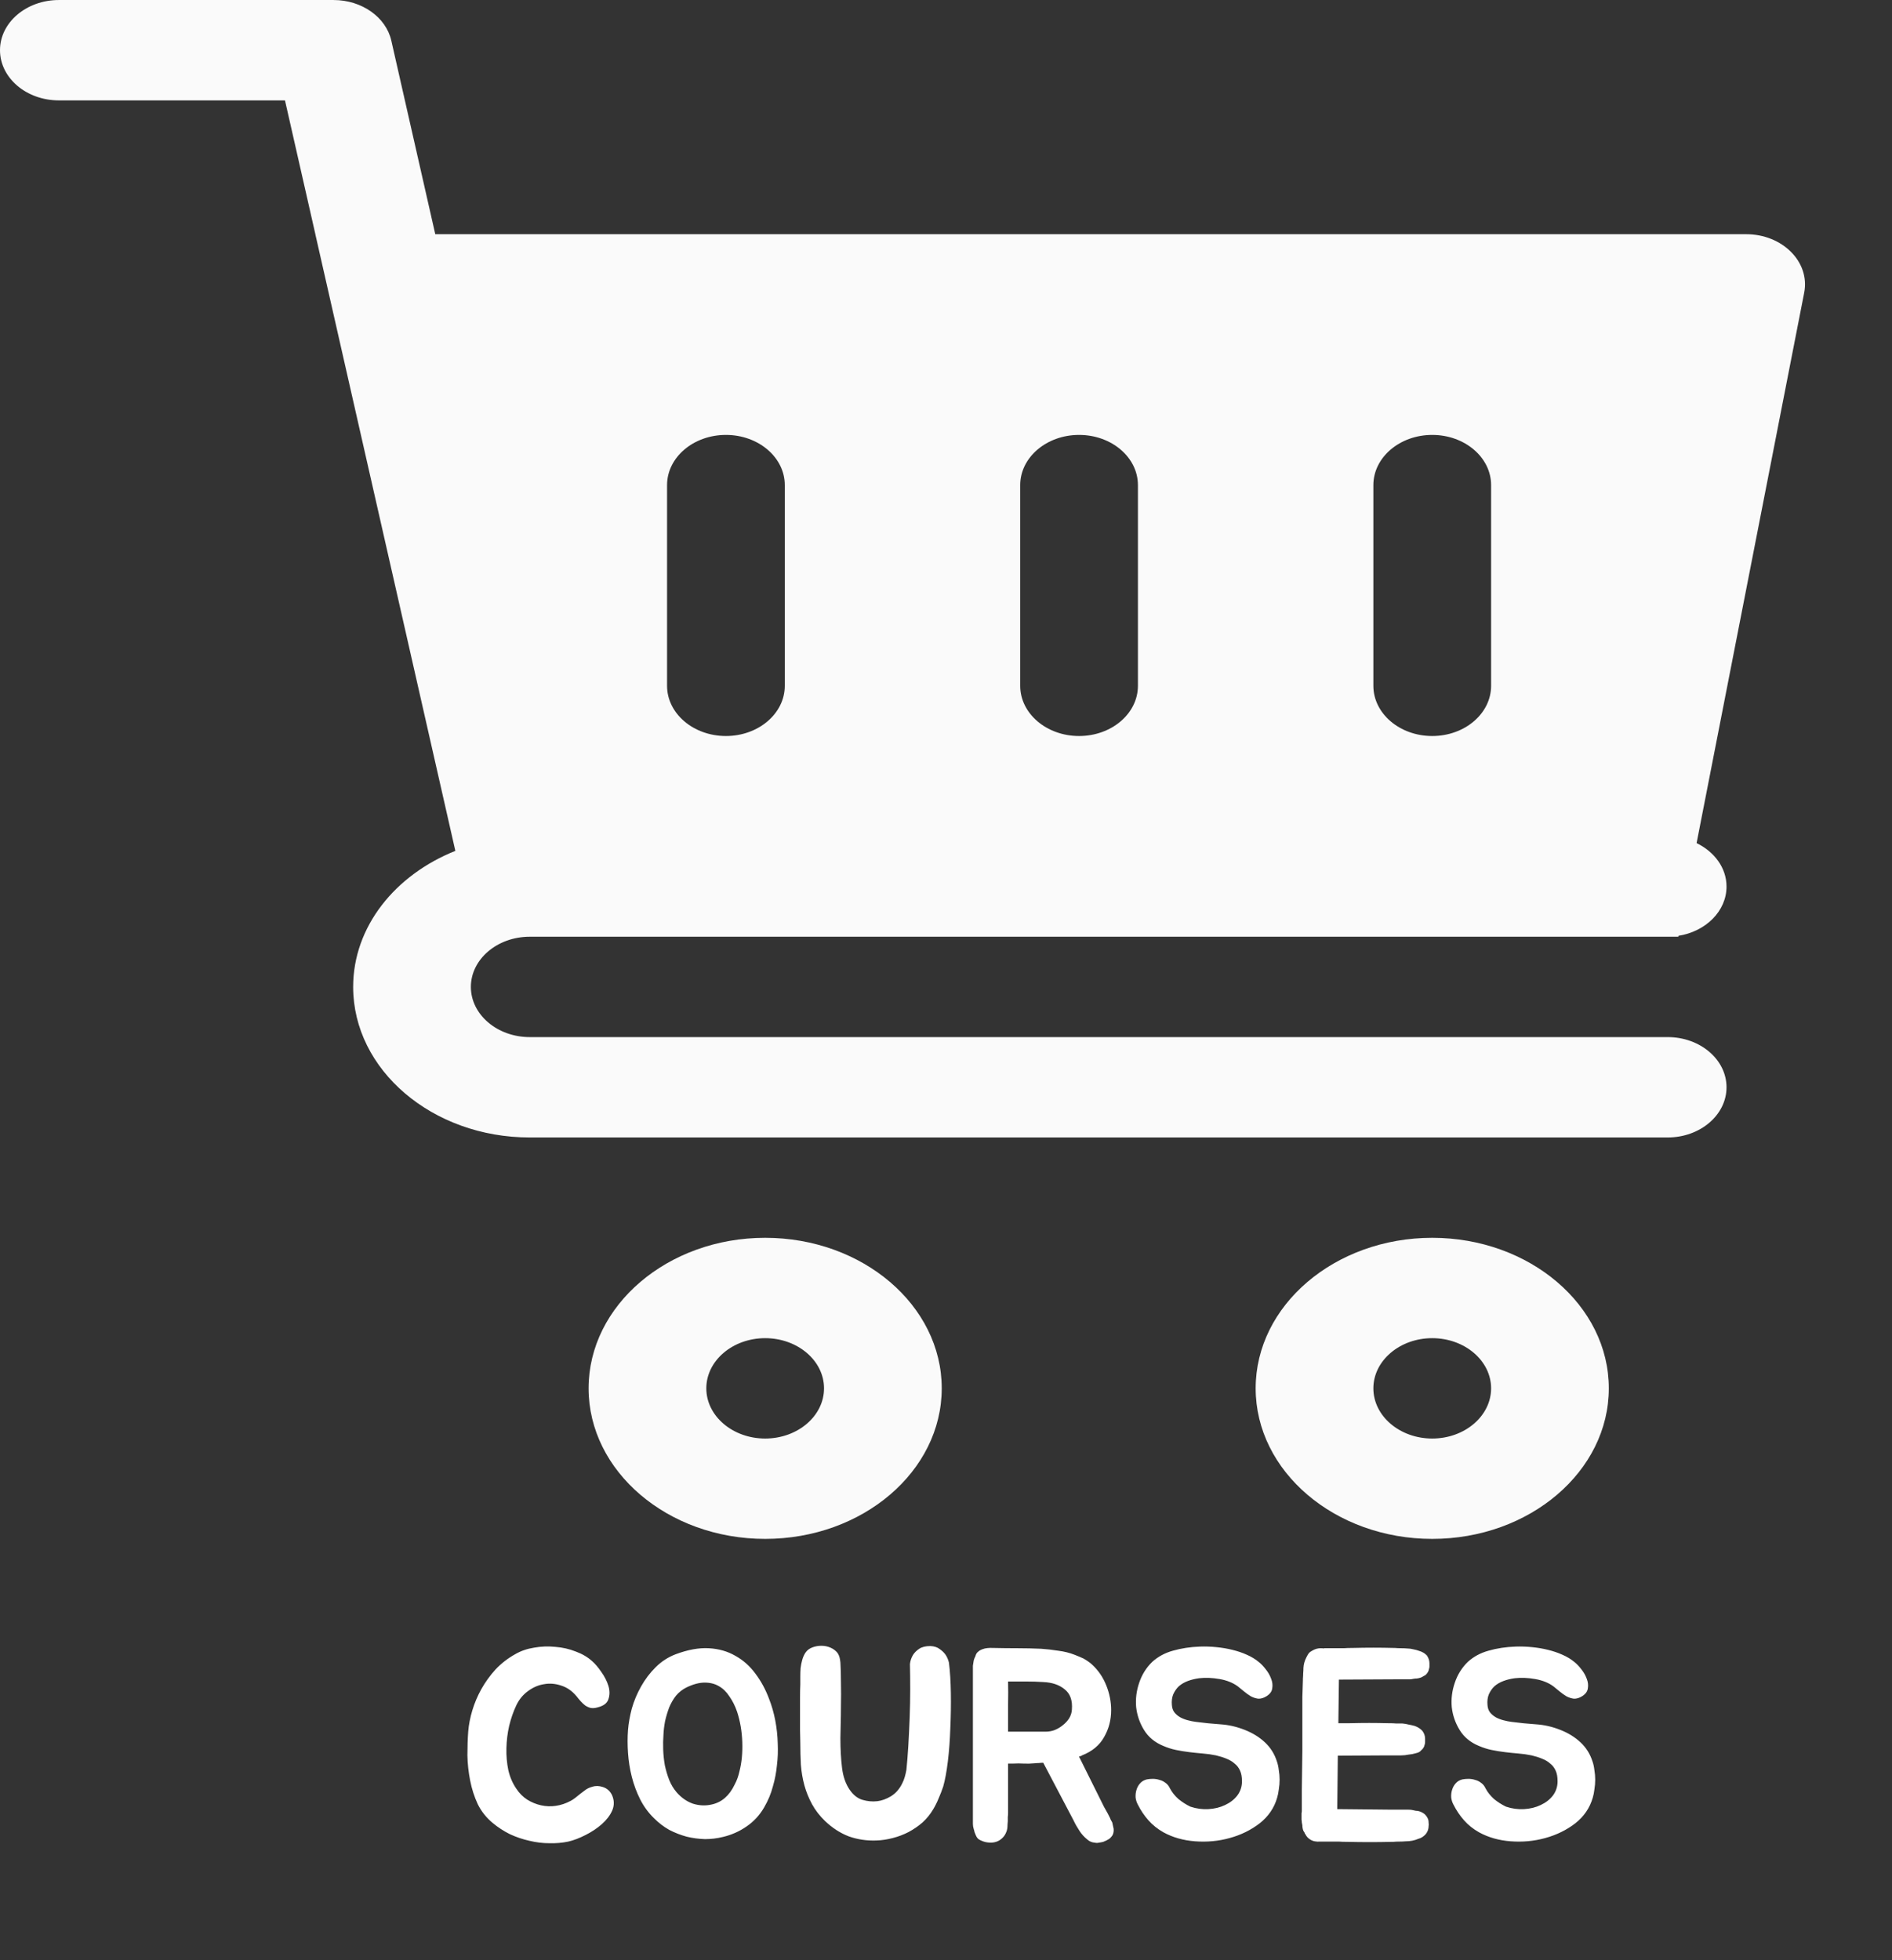 <svg width="111" height="115" viewBox="0 0 111 115" fill="none" xmlns="http://www.w3.org/2000/svg">
<rect x="0" y="0" width="111" height="115" fill="#333333" stroke="none"/>
<g clip-path="url(#clip0)">
<path d="M44.891 72.624C39.179 72.624 34.532 76.586 34.532 81.456C34.532 86.327 39.179 90.289 44.891 90.289C50.603 90.289 55.25 86.327 55.25 81.456C55.25 76.586 50.603 72.624 44.891 72.624ZM44.891 84.401C42.987 84.401 41.438 83.08 41.438 81.456C41.438 79.833 42.987 78.512 44.891 78.512C46.795 78.512 48.344 79.833 48.344 81.456C48.344 83.08 46.795 84.401 44.891 84.401Z" fill="#FAFAFA"/>
<path d="M84.026 72.624C78.314 72.624 73.667 76.586 73.667 81.456C73.667 86.327 78.314 90.289 84.026 90.289C89.739 90.289 94.386 86.327 94.386 81.456C94.386 76.586 89.739 72.624 84.026 72.624ZM84.026 84.401C82.122 84.401 80.573 83.08 80.573 81.456C80.573 79.833 82.122 78.512 84.026 78.512C85.931 78.512 87.48 79.833 87.48 81.456C87.48 83.08 85.931 84.401 84.026 84.401Z" fill="#FAFAFA"/>
<path d="M102.443 13.741H25.536L22.958 2.385C22.643 1.002 21.223 0.001 19.568 0.001H3.453C1.547 0.001 0 1.32 0 2.945C0 4.571 1.547 5.89 3.453 5.89H16.719L18.502 13.741H18.5L26.715 49.922C23.185 51.331 20.719 54.367 20.719 57.904C20.719 62.774 25.366 66.737 31.078 66.737H97.839C99.745 66.737 101.292 65.418 101.292 63.792C101.292 62.167 99.745 60.848 97.839 60.848H31.078C29.174 60.848 27.625 59.527 27.625 57.904C27.625 56.28 29.174 54.959 31.078 54.959H97.839H98.462L98.472 54.905C100.076 54.651 101.292 53.456 101.292 52.015C101.292 50.918 100.579 49.973 99.536 49.466L105.849 17.17C106.2 15.367 104.569 13.741 102.443 13.741ZM46.042 40.238C46.042 41.864 44.495 43.183 42.589 43.183C40.682 43.183 39.135 41.864 39.135 40.238V28.462C39.135 26.836 40.682 25.517 42.589 25.517C44.495 25.517 46.042 26.836 46.042 28.462V40.238ZM66.76 40.238C66.76 41.864 65.214 43.183 63.307 43.183C61.401 43.183 59.854 41.864 59.854 40.238V28.462C59.854 26.836 61.401 25.517 63.307 25.517C65.214 25.517 66.76 26.836 66.76 28.462V40.238ZM87.48 40.238C87.48 41.864 85.933 43.183 84.026 43.183C82.12 43.183 80.573 41.864 80.573 40.238V28.462C80.573 26.836 82.12 25.517 84.026 25.517C85.933 25.517 87.48 26.836 87.48 28.462V40.238Z" fill="#FAFAFA"/>
<path d="M35.902 105.312C36.04 105.621 36.046 105.925 35.918 106.224C35.79 106.512 35.587 106.779 35.31 107.024C35.032 107.269 34.712 107.483 34.35 107.664C33.998 107.845 33.662 107.973 33.342 108.048C32.99 108.123 32.616 108.155 32.222 108.144C31.838 108.144 31.448 108.096 31.054 108C30.67 107.915 30.291 107.787 29.918 107.616C29.555 107.435 29.219 107.216 28.91 106.96C28.536 106.651 28.243 106.283 28.03 105.856C27.827 105.419 27.678 104.955 27.582 104.464C27.486 103.973 27.432 103.483 27.422 102.992C27.422 102.491 27.438 102.021 27.47 101.584C27.502 101.189 27.582 100.779 27.71 100.352C27.838 99.925 28.014 99.509 28.238 99.104C28.472 98.688 28.75 98.304 29.07 97.952C29.4 97.6 29.784 97.301 30.222 97.056C30.552 96.864 30.92 96.736 31.326 96.672C31.742 96.597 32.158 96.581 32.574 96.624C33 96.656 33.4 96.747 33.774 96.896C34.158 97.035 34.483 97.227 34.75 97.472C34.92 97.621 35.096 97.829 35.278 98.096C35.47 98.363 35.608 98.635 35.694 98.912C35.779 99.189 35.779 99.451 35.694 99.696C35.619 99.931 35.406 100.091 35.054 100.176C34.904 100.219 34.771 100.229 34.654 100.208C34.536 100.176 34.43 100.128 34.334 100.064C34.238 99.989 34.147 99.904 34.062 99.808C33.976 99.712 33.896 99.616 33.822 99.52C33.566 99.211 33.267 99.003 32.926 98.896C32.584 98.779 32.243 98.752 31.902 98.816C31.571 98.869 31.256 99.008 30.958 99.232C30.67 99.445 30.446 99.723 30.286 100.064C30.115 100.427 29.976 100.827 29.87 101.264C29.774 101.691 29.72 102.128 29.71 102.576C29.699 103.013 29.736 103.44 29.822 103.856C29.918 104.272 30.078 104.64 30.302 104.96C30.472 105.216 30.68 105.424 30.926 105.584C31.182 105.744 31.454 105.856 31.742 105.92C32.03 105.984 32.318 105.995 32.606 105.952C32.904 105.909 33.192 105.813 33.47 105.664C33.555 105.621 33.646 105.563 33.742 105.488C33.848 105.403 33.955 105.317 34.062 105.232C34.168 105.147 34.275 105.067 34.382 104.992C34.499 104.917 34.622 104.864 34.75 104.832C34.942 104.768 35.15 104.773 35.374 104.848C35.608 104.923 35.784 105.077 35.902 105.312ZM39.644 97.056C40.358 96.789 41.004 96.672 41.58 96.704C42.166 96.736 42.689 96.885 43.148 97.152C43.606 97.408 43.996 97.755 44.316 98.192C44.647 98.629 44.913 99.12 45.116 99.664C45.276 100.069 45.398 100.496 45.484 100.944C45.569 101.392 45.617 101.84 45.628 102.288C45.649 102.725 45.633 103.157 45.58 103.584C45.537 104.011 45.462 104.405 45.356 104.768C45.292 105.013 45.217 105.237 45.132 105.44C45.047 105.643 44.945 105.845 44.828 106.048C44.561 106.507 44.215 106.88 43.788 107.168C43.372 107.456 42.913 107.659 42.412 107.776C42.071 107.861 41.718 107.904 41.356 107.904C40.993 107.893 40.636 107.845 40.284 107.76C39.932 107.664 39.59 107.531 39.26 107.36C38.94 107.179 38.647 106.955 38.38 106.688C38.049 106.368 37.777 106 37.564 105.584C37.35 105.157 37.185 104.715 37.068 104.256C36.95 103.787 36.876 103.317 36.844 102.848C36.812 102.379 36.812 101.931 36.844 101.504C36.876 101.109 36.95 100.688 37.068 100.24C37.196 99.792 37.377 99.36 37.612 98.944C37.846 98.528 38.129 98.155 38.46 97.824C38.801 97.483 39.196 97.227 39.644 97.056ZM43.388 103.904C43.516 103.403 43.569 102.837 43.548 102.208C43.526 101.579 43.425 100.987 43.244 100.432C43.127 100.091 42.977 99.792 42.796 99.536C42.625 99.269 42.417 99.067 42.172 98.928C41.937 98.789 41.66 98.72 41.34 98.72C41.02 98.72 40.663 98.816 40.268 99.008C40.033 99.125 39.831 99.285 39.66 99.488C39.5 99.691 39.367 99.92 39.26 100.176C39.164 100.432 39.084 100.699 39.02 100.976C38.967 101.253 38.934 101.52 38.924 101.776C38.903 102.053 38.897 102.347 38.908 102.656C38.919 102.955 38.95 103.259 39.004 103.568C39.068 103.867 39.153 104.155 39.26 104.432C39.367 104.699 39.511 104.939 39.692 105.152C39.969 105.472 40.289 105.696 40.652 105.824C41.025 105.941 41.393 105.957 41.756 105.872C42.343 105.744 42.791 105.355 43.1 104.704C43.228 104.469 43.324 104.203 43.388 103.904ZM55.673 97.552C55.737 98.064 55.774 98.661 55.785 99.344C55.795 100.016 55.785 100.699 55.753 101.392C55.731 102.075 55.684 102.725 55.609 103.344C55.534 103.952 55.444 104.443 55.337 104.816C55.262 105.04 55.172 105.275 55.065 105.52C54.969 105.755 54.862 105.968 54.745 106.16C54.574 106.448 54.366 106.704 54.121 106.928C53.876 107.141 53.603 107.328 53.305 107.488C53.017 107.637 52.708 107.755 52.377 107.84C52.057 107.925 51.737 107.973 51.417 107.984C50.852 108.005 50.313 107.925 49.801 107.744C49.3 107.552 48.836 107.253 48.409 106.848C48.089 106.539 47.833 106.208 47.641 105.856C47.449 105.504 47.3 105.136 47.193 104.752C47.086 104.357 47.017 103.952 46.985 103.536C46.964 103.12 46.953 102.693 46.953 102.256C46.953 102.053 46.947 101.803 46.937 101.504C46.937 101.195 46.937 100.88 46.937 100.56C46.937 100.229 46.937 99.909 46.937 99.6C46.937 99.291 46.942 99.029 46.953 98.816C46.953 98.677 46.953 98.528 46.953 98.368C46.953 98.197 46.958 98.032 46.969 97.872C46.99 97.701 47.022 97.541 47.065 97.392C47.108 97.232 47.172 97.088 47.257 96.96C47.353 96.821 47.486 96.72 47.657 96.656C47.828 96.592 48.004 96.56 48.185 96.56C48.377 96.56 48.558 96.597 48.729 96.672C48.9 96.747 49.038 96.853 49.145 96.992C49.198 97.077 49.236 97.163 49.257 97.248C49.278 97.333 49.294 97.429 49.305 97.536C49.326 97.888 49.337 98.288 49.337 98.736C49.347 99.184 49.347 99.621 49.337 100.048C49.337 100.464 49.331 100.848 49.321 101.2C49.31 101.552 49.305 101.813 49.305 101.984C49.305 102.624 49.337 103.205 49.401 103.728C49.465 104.24 49.614 104.667 49.849 105.008C50.062 105.317 50.313 105.515 50.601 105.6C50.889 105.685 51.177 105.712 51.465 105.68C51.731 105.648 51.998 105.552 52.265 105.392C52.542 105.221 52.761 104.976 52.921 104.656C52.985 104.539 53.038 104.405 53.081 104.256C53.123 104.107 53.156 103.968 53.177 103.84C53.219 103.435 53.257 102.965 53.289 102.432C53.321 101.888 53.347 101.333 53.369 100.768C53.39 100.203 53.401 99.648 53.401 99.104C53.401 98.56 53.395 98.069 53.385 97.632C53.406 97.44 53.465 97.264 53.561 97.104C53.646 96.965 53.769 96.843 53.929 96.736C54.089 96.629 54.307 96.576 54.585 96.576C54.809 96.587 54.99 96.645 55.129 96.752C55.267 96.848 55.38 96.955 55.465 97.072C55.561 97.211 55.63 97.371 55.673 97.552ZM65.334 107.296C65.344 107.403 65.334 107.504 65.302 107.6C65.28 107.664 65.248 107.717 65.206 107.76C65.174 107.803 65.131 107.845 65.078 107.888C64.981 107.952 64.864 108.011 64.725 108.064C64.64 108.085 64.555 108.101 64.469 108.112C64.395 108.133 64.315 108.133 64.23 108.112C64.059 108.101 63.91 108.037 63.782 107.92C63.6 107.771 63.451 107.605 63.334 107.424C63.28 107.339 63.221 107.243 63.157 107.136C63.093 107.029 63.035 106.917 62.981 106.8L61.206 103.424C61.12 103.424 61.035 103.429 60.95 103.44C60.864 103.44 60.779 103.445 60.694 103.456C60.469 103.477 60.256 103.483 60.053 103.472C59.861 103.461 59.659 103.461 59.446 103.472H59.142V106.368C59.142 106.453 59.136 106.533 59.126 106.608C59.126 106.683 59.126 106.763 59.126 106.848C59.126 106.901 59.12 106.971 59.109 107.056C59.109 107.141 59.104 107.221 59.093 107.296C59.072 107.413 59.024 107.536 58.95 107.664C58.875 107.781 58.773 107.883 58.645 107.968C58.422 108.107 58.15 108.144 57.83 108.08C57.691 108.048 57.557 107.995 57.429 107.92C57.387 107.888 57.349 107.851 57.318 107.808C57.285 107.755 57.259 107.701 57.237 107.648C57.216 107.595 57.195 107.541 57.173 107.488C57.163 107.424 57.147 107.365 57.126 107.312C57.093 107.205 57.078 107.104 57.078 107.008V97.92C57.078 97.856 57.078 97.792 57.078 97.728C57.088 97.653 57.099 97.589 57.109 97.536C57.12 97.419 57.157 97.301 57.221 97.184C57.254 97.056 57.307 96.965 57.382 96.912C57.446 96.848 57.541 96.795 57.669 96.752C57.808 96.699 58.005 96.677 58.261 96.688C58.742 96.699 59.216 96.704 59.685 96.704C60.155 96.704 60.624 96.715 61.093 96.736C61.403 96.757 61.728 96.795 62.069 96.848C62.422 96.891 62.747 96.971 63.045 97.088C63.237 97.163 63.413 97.237 63.574 97.312C63.776 97.429 63.936 97.541 64.053 97.648C64.427 97.989 64.71 98.4 64.901 98.88C65.094 99.36 65.189 99.845 65.189 100.336C65.189 100.912 65.051 101.44 64.773 101.92C64.507 102.4 64.075 102.757 63.477 102.992C63.456 103.013 63.424 103.029 63.382 103.04C63.349 103.04 63.323 103.045 63.301 103.056L64.773 106.016L64.918 106.272C64.939 106.315 64.966 106.363 64.998 106.416C65.029 106.469 65.056 106.523 65.078 106.576C65.109 106.629 65.136 106.688 65.157 106.752C65.189 106.816 65.222 106.875 65.254 106.928C65.285 107.077 65.312 107.2 65.334 107.296ZM61.334 101.6C61.526 101.6 61.707 101.568 61.877 101.504C62.059 101.429 62.219 101.333 62.358 101.216C62.507 101.099 62.63 100.965 62.725 100.816C62.822 100.656 62.875 100.485 62.886 100.304C62.928 99.771 62.789 99.376 62.469 99.12C62.15 98.853 61.728 98.709 61.206 98.688C60.896 98.667 60.555 98.656 60.181 98.656C59.819 98.656 59.472 98.656 59.142 98.656C59.152 99.093 59.152 99.541 59.142 100C59.142 100.448 59.142 100.981 59.142 101.6H61.334ZM74.912 103.344C74.966 103.493 75.003 103.664 75.024 103.856C75.056 104.037 75.072 104.224 75.072 104.416C75.072 104.608 75.056 104.8 75.024 104.992C75.003 105.173 74.971 105.333 74.928 105.472C74.758 106.069 74.416 106.571 73.904 106.976C73.392 107.371 72.806 107.659 72.144 107.84C71.494 108.021 70.816 108.085 70.112 108.032C69.419 107.979 68.8 107.803 68.256 107.504C67.915 107.312 67.622 107.077 67.376 106.8C67.131 106.523 66.923 106.213 66.752 105.872C66.688 105.755 66.646 105.621 66.624 105.472C66.614 105.312 66.63 105.163 66.672 105.024C66.715 104.875 66.784 104.747 66.88 104.64C66.976 104.523 67.11 104.443 67.28 104.4C67.387 104.379 67.504 104.368 67.632 104.368C67.771 104.368 67.904 104.389 68.032 104.432C68.16 104.464 68.278 104.523 68.384 104.608C68.491 104.683 68.576 104.789 68.64 104.928C68.758 105.152 68.923 105.36 69.136 105.552C69.36 105.733 69.595 105.883 69.84 106C70.192 106.117 70.544 106.165 70.896 106.144C71.259 106.123 71.584 106.043 71.872 105.904C72.171 105.765 72.411 105.579 72.592 105.344C72.774 105.099 72.864 104.821 72.864 104.512C72.864 104.256 72.827 104.048 72.752 103.888C72.678 103.717 72.571 103.579 72.432 103.472C72.304 103.355 72.144 103.259 71.952 103.184C71.771 103.109 71.568 103.045 71.344 102.992C71.088 102.939 70.827 102.901 70.56 102.88C70.304 102.859 70.043 102.832 69.776 102.8C69.51 102.768 69.248 102.725 68.992 102.672C68.736 102.619 68.486 102.539 68.24 102.432C67.75 102.229 67.376 101.92 67.12 101.504C66.864 101.088 66.71 100.64 66.656 100.16C66.614 99.68 66.672 99.205 66.832 98.736C66.992 98.256 67.248 97.845 67.6 97.504C67.942 97.195 68.347 96.976 68.816 96.848C69.296 96.709 69.824 96.629 70.4 96.608C70.72 96.597 71.04 96.608 71.36 96.64C71.691 96.672 72.006 96.725 72.304 96.8C72.614 96.875 72.896 96.971 73.152 97.088C73.419 97.205 73.648 97.344 73.84 97.504C73.979 97.611 74.118 97.755 74.256 97.936C74.395 98.107 74.502 98.293 74.576 98.496C74.651 98.688 74.672 98.875 74.64 99.056C74.619 99.237 74.507 99.392 74.304 99.52C74.134 99.627 73.968 99.675 73.808 99.664C73.659 99.643 73.515 99.595 73.376 99.52C73.238 99.435 73.104 99.339 72.976 99.232C72.848 99.125 72.731 99.029 72.624 98.944C72.336 98.731 71.979 98.587 71.552 98.512C71.126 98.437 70.726 98.421 70.352 98.464C70.118 98.496 69.899 98.549 69.696 98.624C69.494 98.699 69.318 98.8 69.168 98.928C69.03 99.056 68.918 99.216 68.832 99.408C68.758 99.589 68.731 99.797 68.752 100.032C68.763 100.203 68.811 100.347 68.896 100.464C68.992 100.581 69.104 100.677 69.232 100.752C69.371 100.827 69.52 100.885 69.68 100.928C69.84 100.971 70 101.003 70.16 101.024C70.64 101.088 71.12 101.136 71.6 101.168C72.08 101.2 72.55 101.307 73.008 101.488C73.478 101.669 73.878 101.915 74.208 102.224C74.539 102.533 74.774 102.907 74.912 103.344ZM78.551 98.592L78.519 101.104H79.159C79.596 101.093 79.985 101.088 80.327 101.088C80.668 101.088 81.047 101.093 81.463 101.104H81.543C81.671 101.104 81.793 101.109 81.911 101.12C82.039 101.12 82.161 101.12 82.279 101.12C82.407 101.131 82.529 101.152 82.647 101.184C82.764 101.205 82.881 101.232 82.999 101.264C83.18 101.328 83.329 101.424 83.447 101.552C83.553 101.691 83.607 101.845 83.607 102.016C83.607 102.069 83.607 102.133 83.607 102.208C83.607 102.272 83.596 102.331 83.575 102.384C83.553 102.501 83.484 102.608 83.367 102.704C83.313 102.779 83.212 102.832 83.063 102.864C82.924 102.907 82.785 102.933 82.647 102.944C82.497 102.976 82.348 102.992 82.199 102.992H81.447L78.487 103.008L78.455 106.144L81.639 106.176H82.391C82.476 106.176 82.556 106.176 82.631 106.176C82.705 106.176 82.775 106.181 82.839 106.192C82.924 106.213 82.999 106.229 83.063 106.24C83.137 106.24 83.207 106.251 83.271 106.272C83.399 106.315 83.505 106.373 83.591 106.448C83.697 106.555 83.767 106.667 83.799 106.784C83.809 106.837 83.815 106.896 83.815 106.96C83.825 107.013 83.825 107.072 83.815 107.136C83.815 107.307 83.761 107.461 83.655 107.6C83.527 107.749 83.377 107.845 83.207 107.888C82.983 107.984 82.737 108.032 82.471 108.032C82.353 108.043 82.231 108.048 82.103 108.048C81.975 108.048 81.852 108.053 81.735 108.064H81.639C80.807 108.085 79.943 108.085 79.047 108.064C78.833 108.064 78.663 108.059 78.535 108.048C78.407 108.048 78.289 108.048 78.183 108.048C78.087 108.048 77.985 108.048 77.879 108.048C77.772 108.048 77.633 108.048 77.463 108.048C77.217 108.069 77.015 108.027 76.855 107.92C76.737 107.845 76.647 107.744 76.583 107.616C76.551 107.584 76.535 107.552 76.535 107.52C76.524 107.499 76.513 107.483 76.503 107.472C76.492 107.461 76.481 107.445 76.471 107.424C76.449 107.371 76.433 107.317 76.423 107.264C76.412 107.2 76.407 107.141 76.407 107.088C76.396 107.035 76.385 106.981 76.375 106.928C76.375 106.875 76.369 106.821 76.359 106.768V106.512C76.359 106.469 76.359 106.427 76.359 106.384C76.369 106.341 76.375 106.299 76.375 106.256V105.008L76.407 102.704V100.576C76.407 100.192 76.407 99.851 76.407 99.552C76.417 99.253 76.428 98.928 76.439 98.576V98.496C76.449 98.379 76.455 98.272 76.455 98.176C76.465 98.069 76.471 97.963 76.471 97.856C76.481 97.643 76.54 97.435 76.647 97.232C76.689 97.147 76.732 97.072 76.775 97.008C76.828 96.944 76.897 96.891 76.983 96.848C77.143 96.752 77.308 96.704 77.479 96.704C77.564 96.704 77.628 96.709 77.671 96.72V96.704C77.863 96.704 78.017 96.704 78.135 96.704C78.252 96.704 78.364 96.704 78.471 96.704C78.588 96.704 78.711 96.704 78.839 96.704C78.967 96.693 79.143 96.688 79.367 96.688C79.793 96.677 80.199 96.672 80.583 96.672C80.967 96.672 81.361 96.677 81.767 96.688H81.831C81.948 96.699 82.071 96.704 82.199 96.704C82.327 96.704 82.449 96.709 82.567 96.72C82.684 96.72 82.801 96.736 82.919 96.768C83.036 96.789 83.153 96.821 83.271 96.864C83.452 96.917 83.601 97.008 83.719 97.136C83.815 97.285 83.863 97.435 83.863 97.584C83.863 97.648 83.863 97.712 83.863 97.776C83.863 97.829 83.852 97.883 83.831 97.936C83.82 98.043 83.756 98.155 83.639 98.272C83.596 98.293 83.548 98.32 83.495 98.352C83.452 98.384 83.399 98.411 83.335 98.432C83.271 98.453 83.201 98.469 83.127 98.48C83.063 98.48 82.999 98.485 82.935 98.496C82.849 98.517 82.769 98.528 82.695 98.528C82.631 98.528 82.556 98.528 82.471 98.528H81.751L78.551 98.544V98.592ZM93.428 103.344C93.481 103.493 93.519 103.664 93.54 103.856C93.572 104.037 93.588 104.224 93.588 104.416C93.588 104.608 93.572 104.8 93.54 104.992C93.519 105.173 93.487 105.333 93.444 105.472C93.273 106.069 92.932 106.571 92.42 106.976C91.908 107.371 91.321 107.659 90.66 107.84C90.009 108.021 89.332 108.085 88.628 108.032C87.935 107.979 87.316 107.803 86.772 107.504C86.431 107.312 86.137 107.077 85.892 106.8C85.647 106.523 85.439 106.213 85.268 105.872C85.204 105.755 85.161 105.621 85.14 105.472C85.129 105.312 85.145 105.163 85.188 105.024C85.231 104.875 85.3 104.747 85.396 104.64C85.492 104.523 85.625 104.443 85.796 104.4C85.903 104.379 86.02 104.368 86.148 104.368C86.287 104.368 86.42 104.389 86.548 104.432C86.676 104.464 86.793 104.523 86.9 104.608C87.007 104.683 87.092 104.789 87.156 104.928C87.273 105.152 87.439 105.36 87.652 105.552C87.876 105.733 88.111 105.883 88.356 106C88.708 106.117 89.06 106.165 89.412 106.144C89.775 106.123 90.1 106.043 90.388 105.904C90.687 105.765 90.927 105.579 91.108 105.344C91.289 105.099 91.38 104.821 91.38 104.512C91.38 104.256 91.343 104.048 91.268 103.888C91.193 103.717 91.087 103.579 90.948 103.472C90.82 103.355 90.66 103.259 90.468 103.184C90.287 103.109 90.084 103.045 89.86 102.992C89.604 102.939 89.343 102.901 89.076 102.88C88.82 102.859 88.559 102.832 88.292 102.8C88.025 102.768 87.764 102.725 87.508 102.672C87.252 102.619 87.001 102.539 86.756 102.432C86.265 102.229 85.892 101.92 85.636 101.504C85.38 101.088 85.225 100.64 85.172 100.16C85.129 99.68 85.188 99.205 85.348 98.736C85.508 98.256 85.764 97.845 86.116 97.504C86.457 97.195 86.863 96.976 87.332 96.848C87.812 96.709 88.34 96.629 88.916 96.608C89.236 96.597 89.556 96.608 89.876 96.64C90.207 96.672 90.521 96.725 90.82 96.8C91.129 96.875 91.412 96.971 91.668 97.088C91.935 97.205 92.164 97.344 92.356 97.504C92.495 97.611 92.633 97.755 92.772 97.936C92.911 98.107 93.017 98.293 93.092 98.496C93.167 98.688 93.188 98.875 93.156 99.056C93.135 99.237 93.023 99.392 92.82 99.52C92.649 99.627 92.484 99.675 92.324 99.664C92.175 99.643 92.031 99.595 91.892 99.52C91.753 99.435 91.62 99.339 91.492 99.232C91.364 99.125 91.247 99.029 91.14 98.944C90.852 98.731 90.495 98.587 90.068 98.512C89.641 98.437 89.241 98.421 88.868 98.464C88.633 98.496 88.415 98.549 88.212 98.624C88.009 98.699 87.833 98.8 87.684 98.928C87.545 99.056 87.433 99.216 87.348 99.408C87.273 99.589 87.247 99.797 87.268 100.032C87.279 100.203 87.327 100.347 87.412 100.464C87.508 100.581 87.62 100.677 87.748 100.752C87.887 100.827 88.036 100.885 88.196 100.928C88.356 100.971 88.516 101.003 88.676 101.024C89.156 101.088 89.636 101.136 90.116 101.168C90.596 101.2 91.065 101.307 91.524 101.488C91.993 101.669 92.393 101.915 92.724 102.224C93.055 102.533 93.289 102.907 93.428 103.344Z" fill="white"/>
</g>
<defs>
<clipPath id="clip0">
<rect width="111" height="115" fill="white"/>
</clipPath>
</defs>
</svg>
